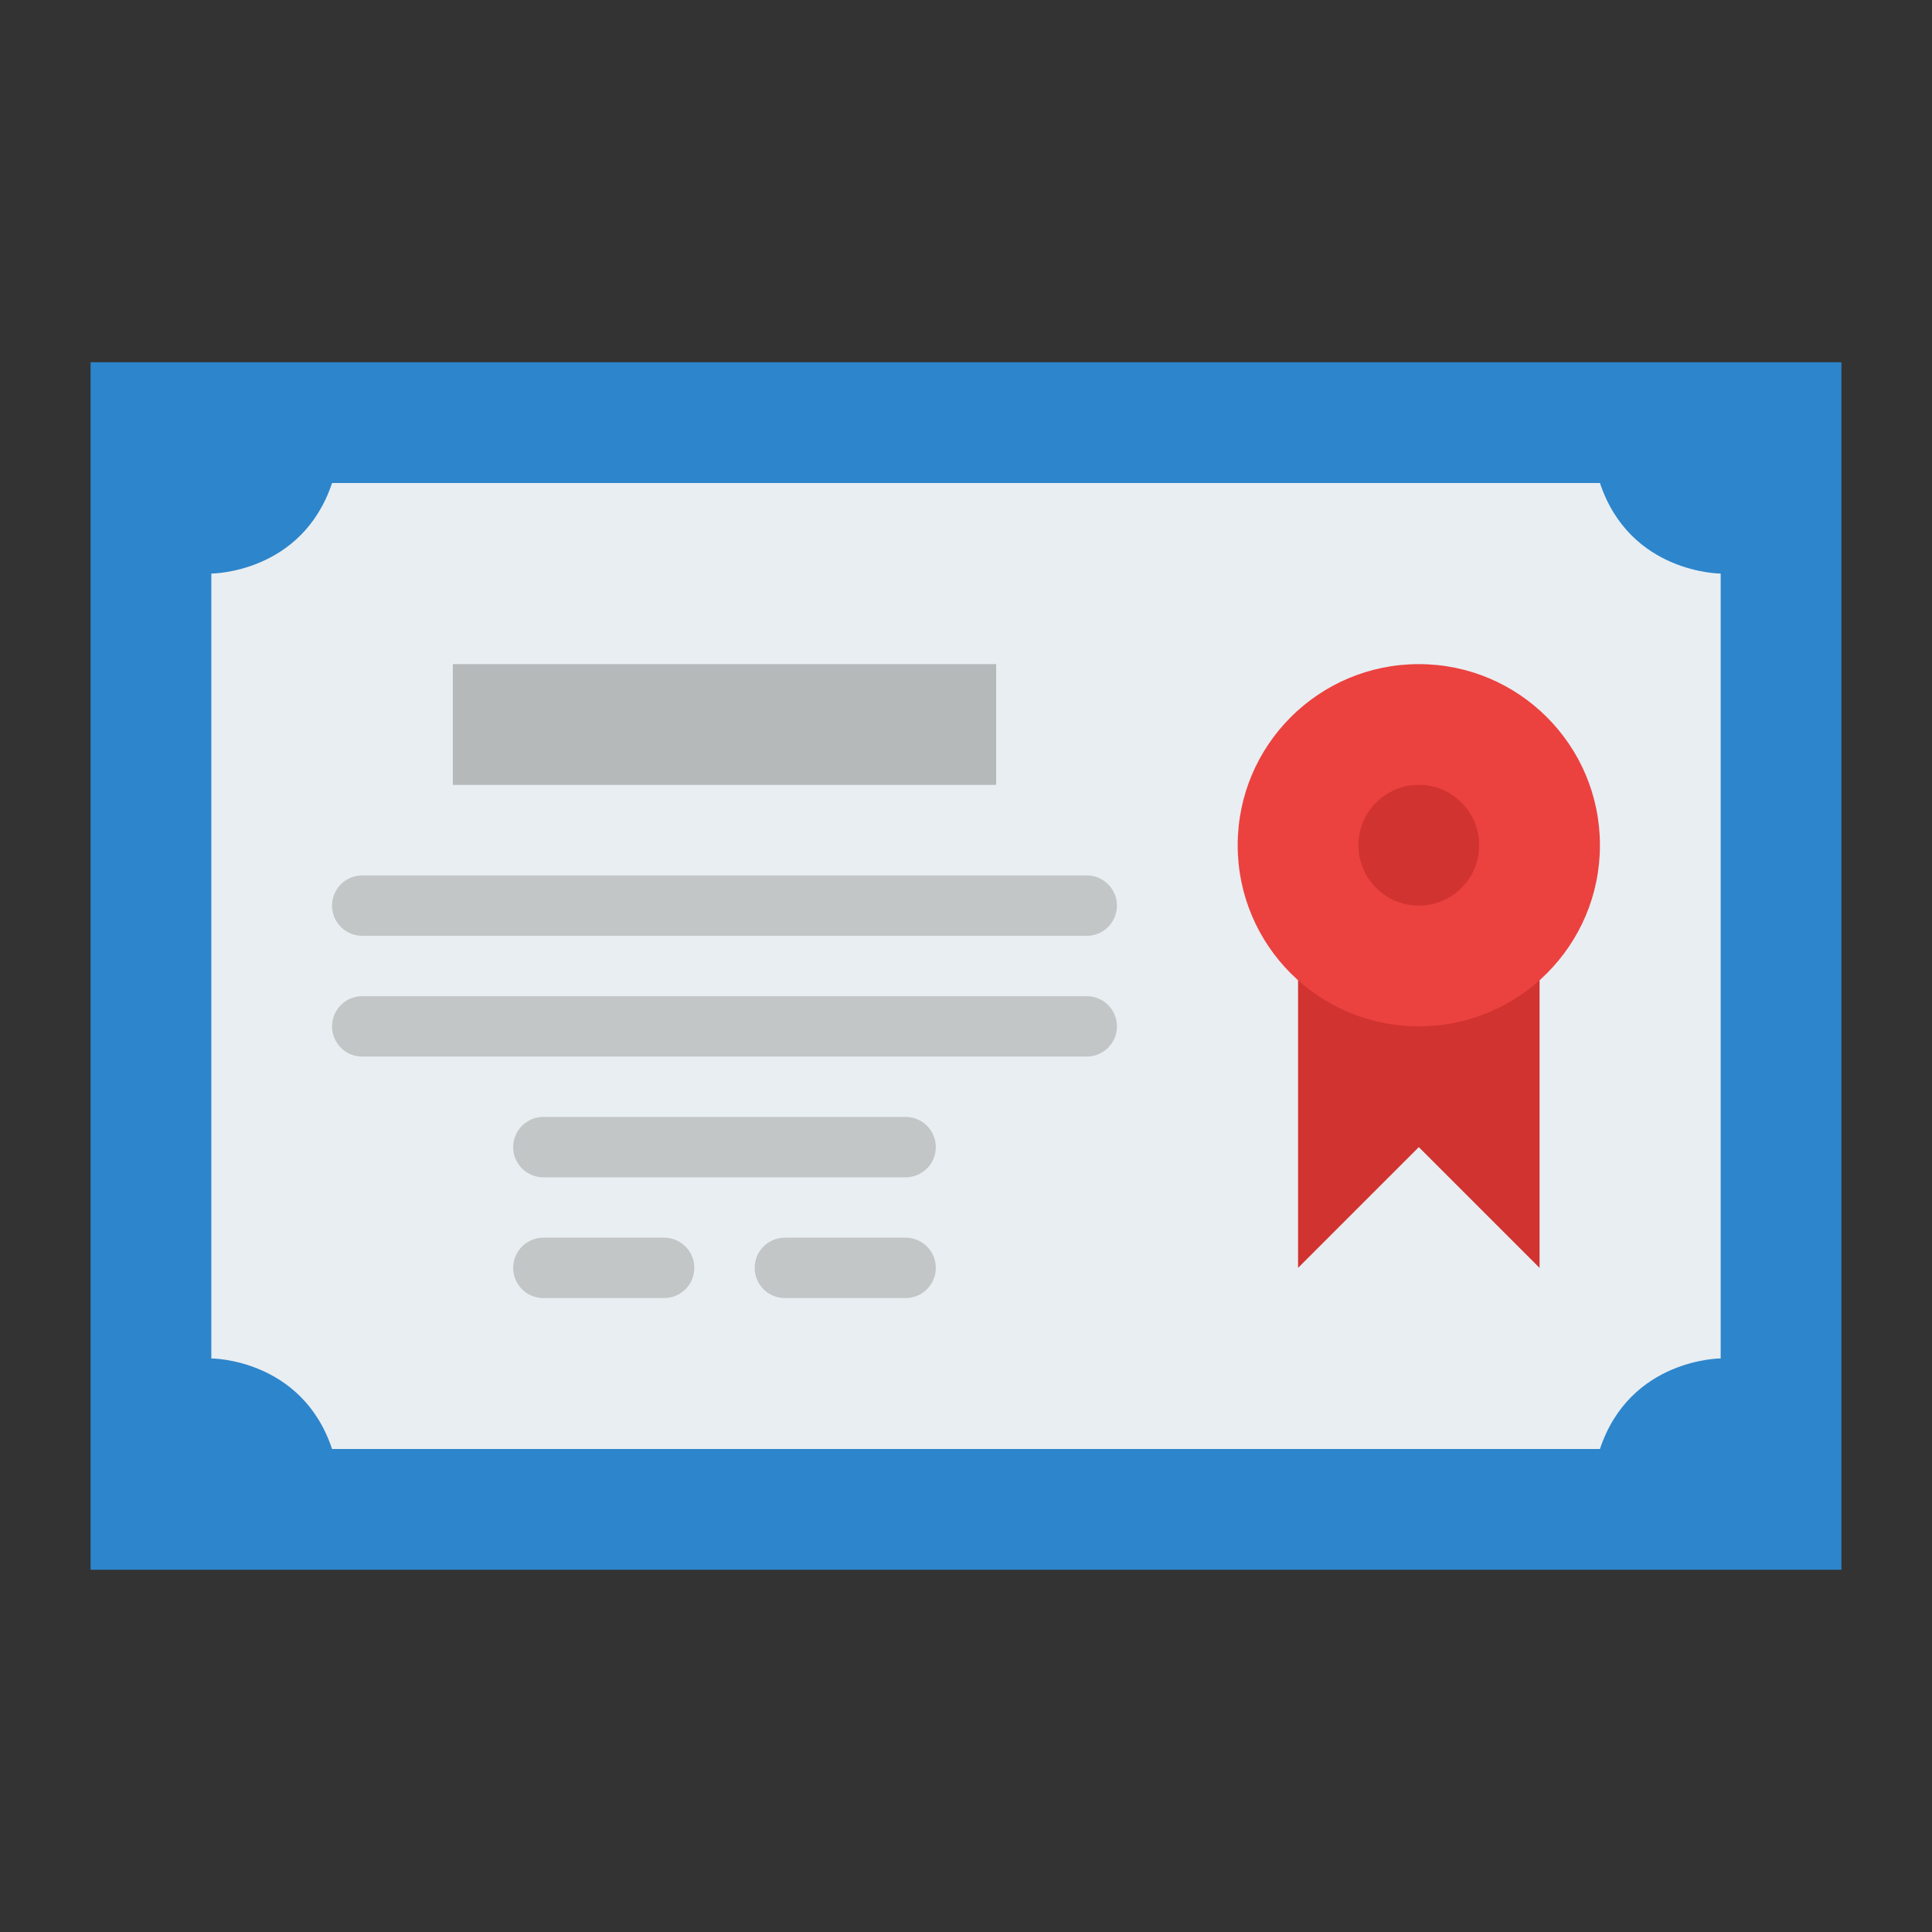 <svg id="Flat" height="512" viewBox="0 0 512 512" width="512" xmlns="http://www.w3.org/2000/svg"><rect x="0" y="0" width="512" height="512" fill="#333333" stroke="none"/><path d="m24 96h464v320h-464z" fill="#2d85cc"/><path d="m456 264v96s-24 0-32 24h-336c-8-24-32-24-32-24v-208s24 0 32-24h336c8 24 32 24 32 24z" fill="#e9eef2"/><path d="m120 176h144v32h-144z" fill="#b6b9ba"/><g fill="#c3c6c7"><path d="m288 248h-192a8 8 0 0 1 0-16h192a8 8 0 0 1 0 16z"/><path d="m288 280h-192a8 8 0 0 1 0-16h192a8 8 0 0 1 0 16z"/><path d="m240 312h-96a8 8 0 0 1 0-16h96a8 8 0 0 1 0 16z"/></g><path d="m408 336-32-32-32 32v-112h64z" fill="#d13330"/><circle cx="376" cy="224" fill="#eb423f" r="48"/><circle cx="376" cy="224" fill="#d13330" r="16"/><path d="m176 344h-32a8 8 0 0 1 0-16h32a8 8 0 0 1 0 16z" fill="#c3c6c7"/><path d="m240 344h-32a8 8 0 0 1 0-16h32a8 8 0 0 1 0 16z" fill="#c3c6c7"/></svg>
